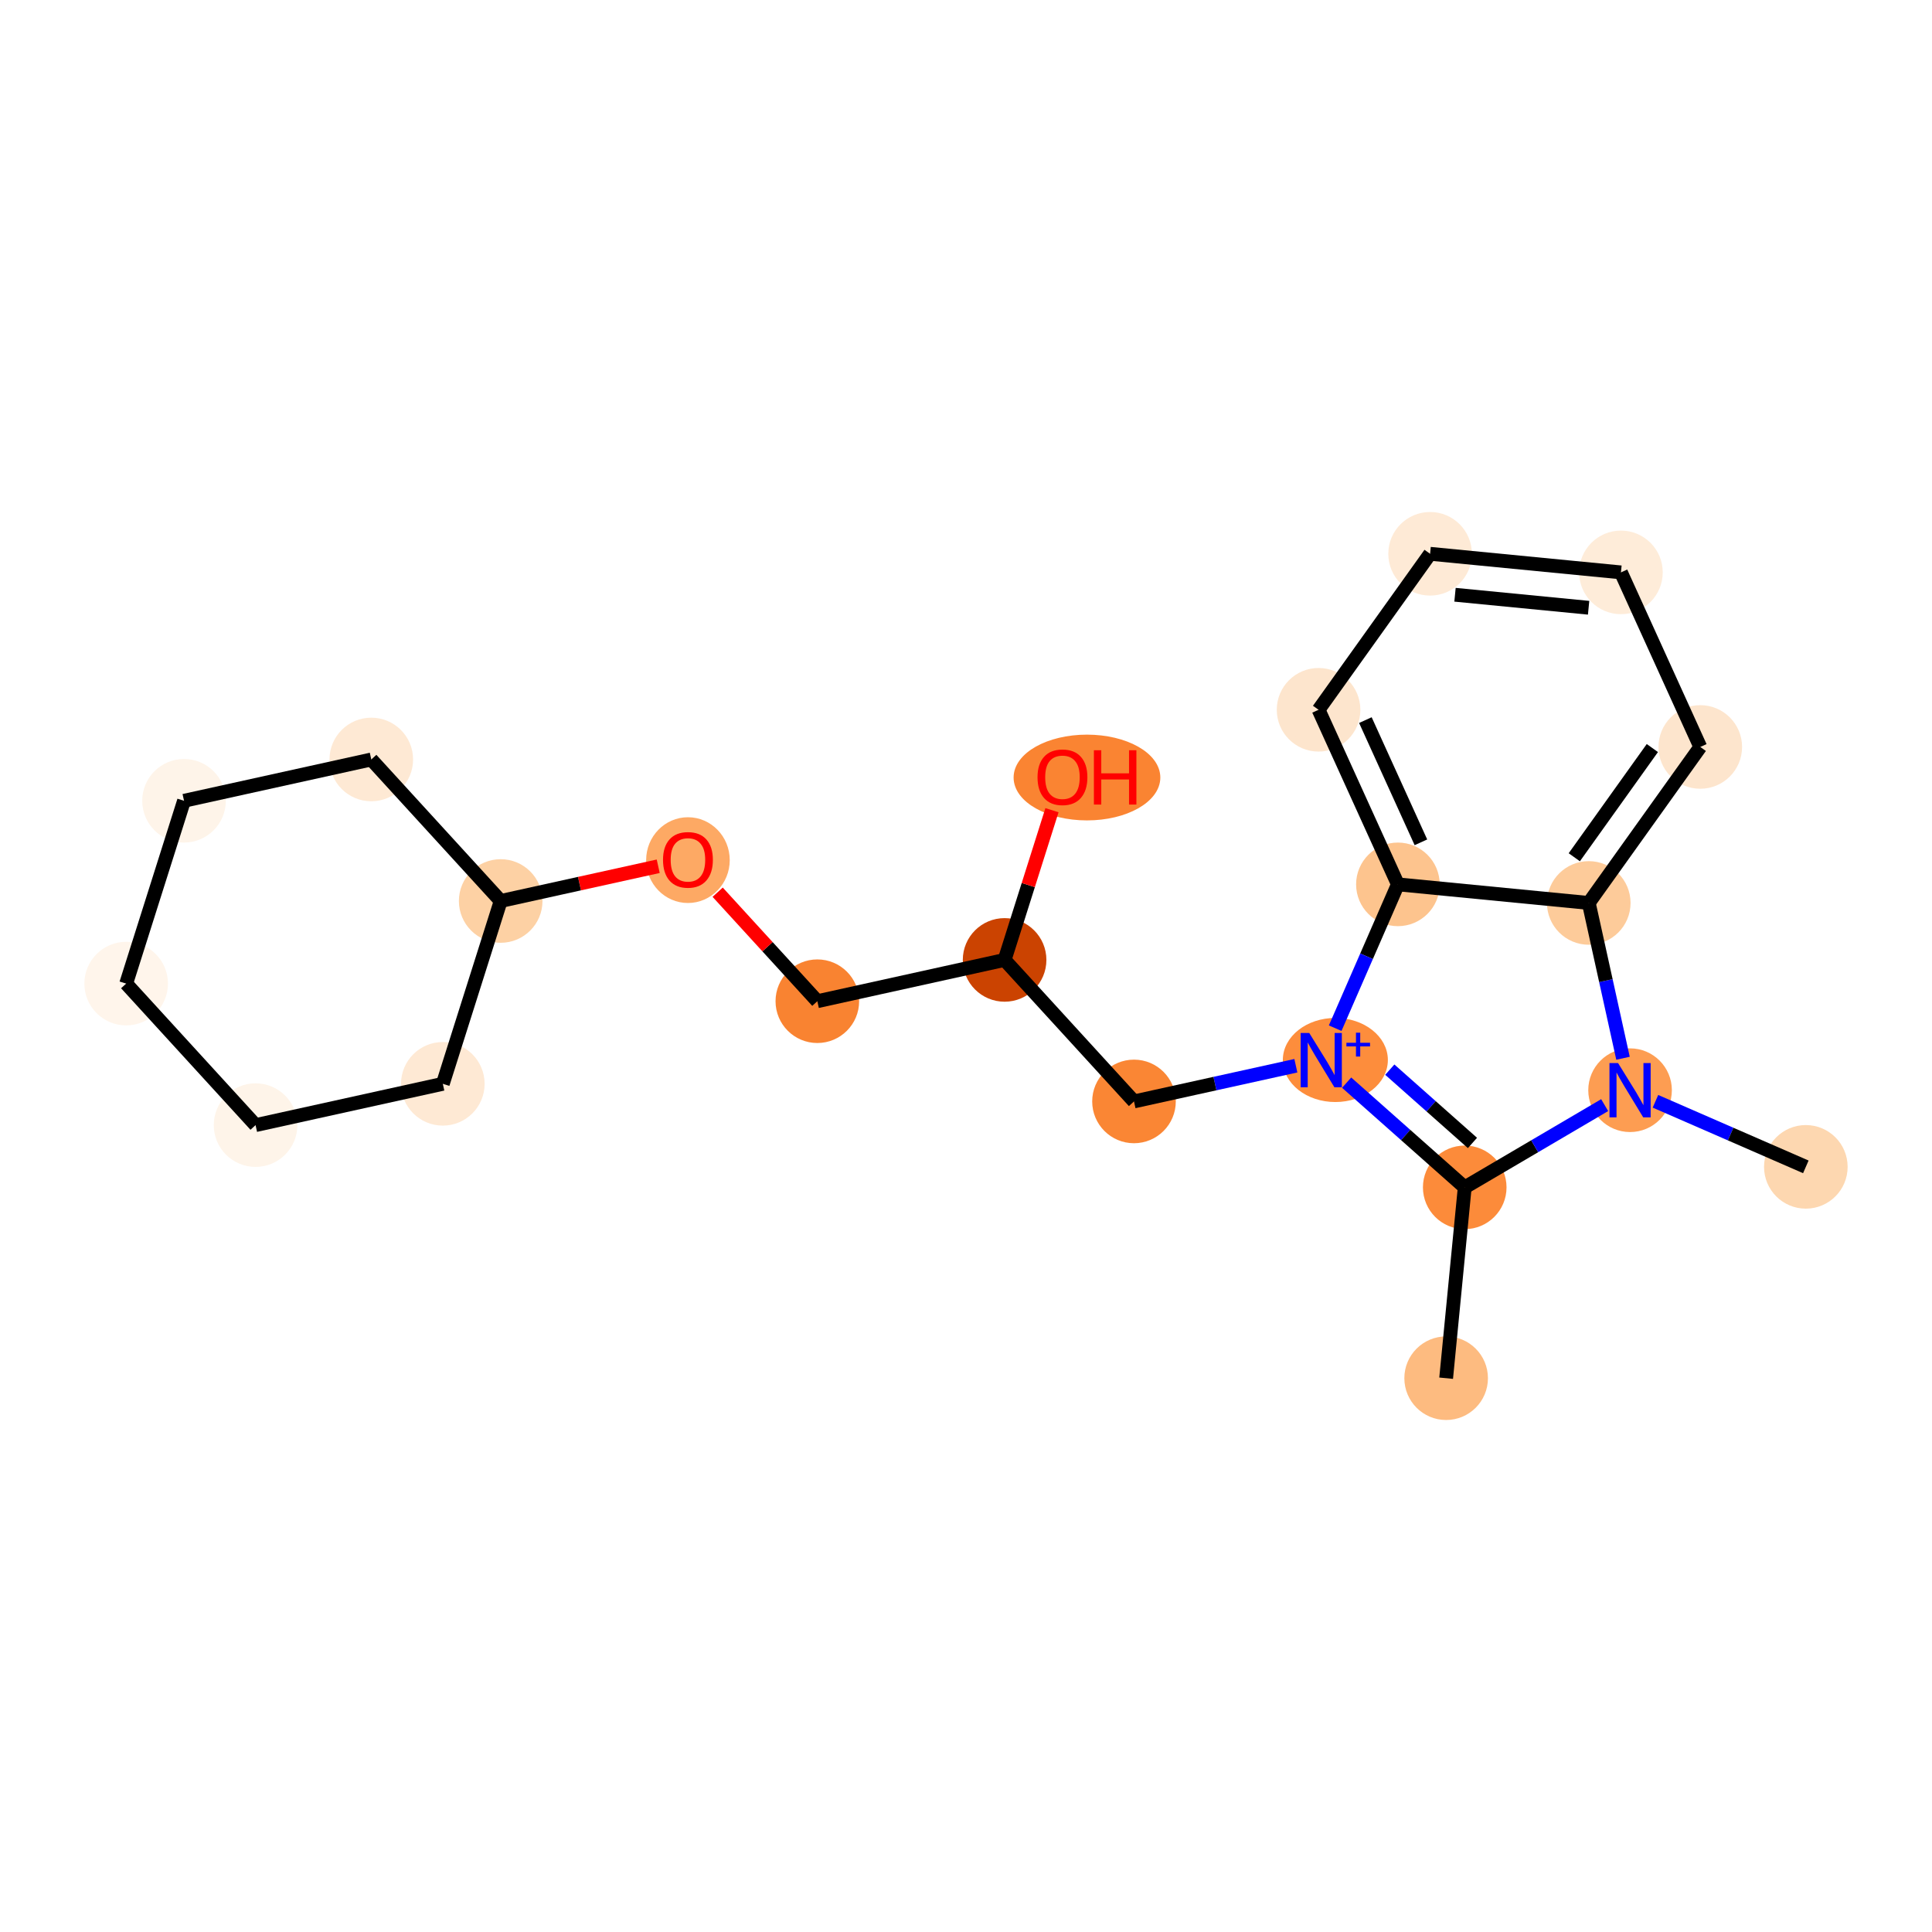 <?xml version='1.0' encoding='iso-8859-1'?>
<svg version='1.1' baseProfile='full'
              xmlns='http://www.w3.org/2000/svg'
                      xmlns:rdkit='http://www.rdkit.org/xml'
                      xmlns:xlink='http://www.w3.org/1999/xlink'
                  xml:space='preserve'
width='280px' height='280px' viewBox='0 0 280 280'>
<!-- END OF HEADER -->
<rect style='opacity:1.0;fill:#FFFFFF;stroke:none' width='280' height='280' x='0' y='0'> </rect>
<ellipse cx='209.586' cy='199.74' rx='5.558' ry='5.558'  style='fill:#FDBB80;fill-rule:evenodd;stroke:#FDBB80;stroke-width:1.0px;stroke-linecap:butt;stroke-linejoin:miter;stroke-opacity:1' />
<ellipse cx='212.28' cy='172.08' rx='5.558' ry='5.558'  style='fill:#FC8B3A;fill-rule:evenodd;stroke:#FC8B3A;stroke-width:1.0px;stroke-linecap:butt;stroke-linejoin:miter;stroke-opacity:1' />
<ellipse cx='236.241' cy='158.001' rx='5.558' ry='5.565'  style='fill:#FD9D52;fill-rule:evenodd;stroke:#FD9D52;stroke-width:1.0px;stroke-linecap:butt;stroke-linejoin:miter;stroke-opacity:1' />
<ellipse cx='261.715' cy='169.11' rx='5.558' ry='5.558'  style='fill:#FDD7B0;fill-rule:evenodd;stroke:#FDD7B0;stroke-width:1.0px;stroke-linecap:butt;stroke-linejoin:miter;stroke-opacity:1' />
<ellipse cx='230.255' cy='130.862' rx='5.558' ry='5.558'  style='fill:#FDCB9A;fill-rule:evenodd;stroke:#FDCB9A;stroke-width:1.0px;stroke-linecap:butt;stroke-linejoin:miter;stroke-opacity:1' />
<ellipse cx='246.418' cy='108.255' rx='5.558' ry='5.558'  style='fill:#FDE5CD;fill-rule:evenodd;stroke:#FDE5CD;stroke-width:1.0px;stroke-linecap:butt;stroke-linejoin:miter;stroke-opacity:1' />
<ellipse cx='234.92' cy='82.954' rx='5.558' ry='5.558'  style='fill:#FEECD9;fill-rule:evenodd;stroke:#FEECD9;stroke-width:1.0px;stroke-linecap:butt;stroke-linejoin:miter;stroke-opacity:1' />
<ellipse cx='207.26' cy='80.26' rx='5.558' ry='5.558'  style='fill:#FEEAD6;fill-rule:evenodd;stroke:#FEEAD6;stroke-width:1.0px;stroke-linecap:butt;stroke-linejoin:miter;stroke-opacity:1' />
<ellipse cx='191.097' cy='102.867' rx='5.558' ry='5.558'  style='fill:#FDE5CD;fill-rule:evenodd;stroke:#FDE5CD;stroke-width:1.0px;stroke-linecap:butt;stroke-linejoin:miter;stroke-opacity:1' />
<ellipse cx='202.595' cy='128.169' rx='5.558' ry='5.558'  style='fill:#FDC48E;fill-rule:evenodd;stroke:#FDC48E;stroke-width:1.0px;stroke-linecap:butt;stroke-linejoin:miter;stroke-opacity:1' />
<ellipse cx='193.529' cy='153.622' rx='7.111' ry='5.594'  style='fill:#FD8D3C;fill-rule:evenodd;stroke:#FD8D3C;stroke-width:1.0px;stroke-linecap:butt;stroke-linejoin:miter;stroke-opacity:1' />
<ellipse cx='164.347' cy='159.628' rx='5.558' ry='5.558'  style='fill:#FA8634;fill-rule:evenodd;stroke:#FA8634;stroke-width:1.0px;stroke-linecap:butt;stroke-linejoin:miter;stroke-opacity:1' />
<ellipse cx='145.594' cy='139.118' rx='5.558' ry='5.558'  style='fill:#CB4301;fill-rule:evenodd;stroke:#CB4301;stroke-width:1.0px;stroke-linecap:butt;stroke-linejoin:miter;stroke-opacity:1' />
<ellipse cx='157.531' cy='112.684' rx='10.132' ry='5.715'  style='fill:#FA8432;fill-rule:evenodd;stroke:#FA8432;stroke-width:1.0px;stroke-linecap:butt;stroke-linejoin:miter;stroke-opacity:1' />
<ellipse cx='118.455' cy='145.104' rx='5.558' ry='5.558'  style='fill:#F98331;fill-rule:evenodd;stroke:#F98331;stroke-width:1.0px;stroke-linecap:butt;stroke-linejoin:miter;stroke-opacity:1' />
<ellipse cx='99.702' cy='124.655' rx='5.558' ry='5.715'  style='fill:#FDA964;fill-rule:evenodd;stroke:#FDA964;stroke-width:1.0px;stroke-linecap:butt;stroke-linejoin:miter;stroke-opacity:1' />
<ellipse cx='72.563' cy='130.579' rx='5.558' ry='5.558'  style='fill:#FDD1A4;fill-rule:evenodd;stroke:#FDD1A4;stroke-width:1.0px;stroke-linecap:butt;stroke-linejoin:miter;stroke-opacity:1' />
<ellipse cx='53.81' cy='110.069' rx='5.558' ry='5.558'  style='fill:#FEE9D4;fill-rule:evenodd;stroke:#FEE9D4;stroke-width:1.0px;stroke-linecap:butt;stroke-linejoin:miter;stroke-opacity:1' />
<ellipse cx='26.671' cy='116.055' rx='5.558' ry='5.558'  style='fill:#FEF4E9;fill-rule:evenodd;stroke:#FEF4E9;stroke-width:1.0px;stroke-linecap:butt;stroke-linejoin:miter;stroke-opacity:1' />
<ellipse cx='18.285' cy='142.551' rx='5.558' ry='5.558'  style='fill:#FFF5EB;fill-rule:evenodd;stroke:#FFF5EB;stroke-width:1.0px;stroke-linecap:butt;stroke-linejoin:miter;stroke-opacity:1' />
<ellipse cx='37.039' cy='163.061' rx='5.558' ry='5.558'  style='fill:#FEF4E9;fill-rule:evenodd;stroke:#FEF4E9;stroke-width:1.0px;stroke-linecap:butt;stroke-linejoin:miter;stroke-opacity:1' />
<ellipse cx='64.177' cy='157.075' rx='5.558' ry='5.558'  style='fill:#FEE9D4;fill-rule:evenodd;stroke:#FEE9D4;stroke-width:1.0px;stroke-linecap:butt;stroke-linejoin:miter;stroke-opacity:1' />
<path class='bond-0 atom-0 atom-1' d='M 209.586,199.74 L 212.28,172.08' style='fill:none;fill-rule:evenodd;stroke:#000000;stroke-width:2.0px;stroke-linecap:butt;stroke-linejoin:miter;stroke-opacity:1' />
<path class='bond-1 atom-1 atom-2' d='M 212.28,172.08 L 222.42,166.122' style='fill:none;fill-rule:evenodd;stroke:#000000;stroke-width:2.0px;stroke-linecap:butt;stroke-linejoin:miter;stroke-opacity:1' />
<path class='bond-1 atom-1 atom-2' d='M 222.42,166.122 L 232.561,160.163' style='fill:none;fill-rule:evenodd;stroke:#0000FF;stroke-width:2.0px;stroke-linecap:butt;stroke-linejoin:miter;stroke-opacity:1' />
<path class='bond-21 atom-10 atom-1' d='M 195.165,156.905 L 203.722,164.493' style='fill:none;fill-rule:evenodd;stroke:#0000FF;stroke-width:2.0px;stroke-linecap:butt;stroke-linejoin:miter;stroke-opacity:1' />
<path class='bond-21 atom-10 atom-1' d='M 203.722,164.493 L 212.28,172.08' style='fill:none;fill-rule:evenodd;stroke:#000000;stroke-width:2.0px;stroke-linecap:butt;stroke-linejoin:miter;stroke-opacity:1' />
<path class='bond-21 atom-10 atom-1' d='M 201.42,155.022 L 207.41,160.334' style='fill:none;fill-rule:evenodd;stroke:#0000FF;stroke-width:2.0px;stroke-linecap:butt;stroke-linejoin:miter;stroke-opacity:1' />
<path class='bond-21 atom-10 atom-1' d='M 207.41,160.334 L 213.4,165.645' style='fill:none;fill-rule:evenodd;stroke:#000000;stroke-width:2.0px;stroke-linecap:butt;stroke-linejoin:miter;stroke-opacity:1' />
<path class='bond-2 atom-2 atom-3' d='M 239.92,159.606 L 250.817,164.358' style='fill:none;fill-rule:evenodd;stroke:#0000FF;stroke-width:2.0px;stroke-linecap:butt;stroke-linejoin:miter;stroke-opacity:1' />
<path class='bond-2 atom-2 atom-3' d='M 250.817,164.358 L 261.715,169.11' style='fill:none;fill-rule:evenodd;stroke:#000000;stroke-width:2.0px;stroke-linecap:butt;stroke-linejoin:miter;stroke-opacity:1' />
<path class='bond-3 atom-2 atom-4' d='M 235.219,153.371 L 232.737,142.117' style='fill:none;fill-rule:evenodd;stroke:#0000FF;stroke-width:2.0px;stroke-linecap:butt;stroke-linejoin:miter;stroke-opacity:1' />
<path class='bond-3 atom-2 atom-4' d='M 232.737,142.117 L 230.255,130.862' style='fill:none;fill-rule:evenodd;stroke:#000000;stroke-width:2.0px;stroke-linecap:butt;stroke-linejoin:miter;stroke-opacity:1' />
<path class='bond-4 atom-4 atom-5' d='M 230.255,130.862 L 246.418,108.255' style='fill:none;fill-rule:evenodd;stroke:#000000;stroke-width:2.0px;stroke-linecap:butt;stroke-linejoin:miter;stroke-opacity:1' />
<path class='bond-4 atom-4 atom-5' d='M 228.158,124.239 L 239.472,108.413' style='fill:none;fill-rule:evenodd;stroke:#000000;stroke-width:2.0px;stroke-linecap:butt;stroke-linejoin:miter;stroke-opacity:1' />
<path class='bond-23 atom-9 atom-4' d='M 202.595,128.169 L 230.255,130.862' style='fill:none;fill-rule:evenodd;stroke:#000000;stroke-width:2.0px;stroke-linecap:butt;stroke-linejoin:miter;stroke-opacity:1' />
<path class='bond-5 atom-5 atom-6' d='M 246.418,108.255 L 234.92,82.954' style='fill:none;fill-rule:evenodd;stroke:#000000;stroke-width:2.0px;stroke-linecap:butt;stroke-linejoin:miter;stroke-opacity:1' />
<path class='bond-6 atom-6 atom-7' d='M 234.92,82.954 L 207.26,80.26' style='fill:none;fill-rule:evenodd;stroke:#000000;stroke-width:2.0px;stroke-linecap:butt;stroke-linejoin:miter;stroke-opacity:1' />
<path class='bond-6 atom-6 atom-7' d='M 230.233,88.081 L 210.871,86.196' style='fill:none;fill-rule:evenodd;stroke:#000000;stroke-width:2.0px;stroke-linecap:butt;stroke-linejoin:miter;stroke-opacity:1' />
<path class='bond-7 atom-7 atom-8' d='M 207.26,80.26 L 191.097,102.867' style='fill:none;fill-rule:evenodd;stroke:#000000;stroke-width:2.0px;stroke-linecap:butt;stroke-linejoin:miter;stroke-opacity:1' />
<path class='bond-8 atom-8 atom-9' d='M 191.097,102.867 L 202.595,128.169' style='fill:none;fill-rule:evenodd;stroke:#000000;stroke-width:2.0px;stroke-linecap:butt;stroke-linejoin:miter;stroke-opacity:1' />
<path class='bond-8 atom-8 atom-9' d='M 197.882,104.363 L 205.93,122.074' style='fill:none;fill-rule:evenodd;stroke:#000000;stroke-width:2.0px;stroke-linecap:butt;stroke-linejoin:miter;stroke-opacity:1' />
<path class='bond-9 atom-9 atom-10' d='M 202.595,128.169 L 198.05,138.591' style='fill:none;fill-rule:evenodd;stroke:#000000;stroke-width:2.0px;stroke-linecap:butt;stroke-linejoin:miter;stroke-opacity:1' />
<path class='bond-9 atom-9 atom-10' d='M 198.05,138.591 L 193.505,149.013' style='fill:none;fill-rule:evenodd;stroke:#0000FF;stroke-width:2.0px;stroke-linecap:butt;stroke-linejoin:miter;stroke-opacity:1' />
<path class='bond-10 atom-10 atom-11' d='M 187.806,154.454 L 176.076,157.041' style='fill:none;fill-rule:evenodd;stroke:#0000FF;stroke-width:2.0px;stroke-linecap:butt;stroke-linejoin:miter;stroke-opacity:1' />
<path class='bond-10 atom-10 atom-11' d='M 176.076,157.041 L 164.347,159.628' style='fill:none;fill-rule:evenodd;stroke:#000000;stroke-width:2.0px;stroke-linecap:butt;stroke-linejoin:miter;stroke-opacity:1' />
<path class='bond-11 atom-11 atom-12' d='M 164.347,159.628 L 145.594,139.118' style='fill:none;fill-rule:evenodd;stroke:#000000;stroke-width:2.0px;stroke-linecap:butt;stroke-linejoin:miter;stroke-opacity:1' />
<path class='bond-12 atom-12 atom-13' d='M 145.594,139.118 L 149.027,128.269' style='fill:none;fill-rule:evenodd;stroke:#000000;stroke-width:2.0px;stroke-linecap:butt;stroke-linejoin:miter;stroke-opacity:1' />
<path class='bond-12 atom-12 atom-13' d='M 149.027,128.269 L 152.461,117.419' style='fill:none;fill-rule:evenodd;stroke:#FF0000;stroke-width:2.0px;stroke-linecap:butt;stroke-linejoin:miter;stroke-opacity:1' />
<path class='bond-13 atom-12 atom-14' d='M 145.594,139.118 L 118.455,145.104' style='fill:none;fill-rule:evenodd;stroke:#000000;stroke-width:2.0px;stroke-linecap:butt;stroke-linejoin:miter;stroke-opacity:1' />
<path class='bond-14 atom-14 atom-15' d='M 118.455,145.104 L 111.232,137.204' style='fill:none;fill-rule:evenodd;stroke:#000000;stroke-width:2.0px;stroke-linecap:butt;stroke-linejoin:miter;stroke-opacity:1' />
<path class='bond-14 atom-14 atom-15' d='M 111.232,137.204 L 104.009,129.305' style='fill:none;fill-rule:evenodd;stroke:#FF0000;stroke-width:2.0px;stroke-linecap:butt;stroke-linejoin:miter;stroke-opacity:1' />
<path class='bond-15 atom-15 atom-16' d='M 95.394,125.544 L 83.979,128.062' style='fill:none;fill-rule:evenodd;stroke:#FF0000;stroke-width:2.0px;stroke-linecap:butt;stroke-linejoin:miter;stroke-opacity:1' />
<path class='bond-15 atom-15 atom-16' d='M 83.979,128.062 L 72.563,130.579' style='fill:none;fill-rule:evenodd;stroke:#000000;stroke-width:2.0px;stroke-linecap:butt;stroke-linejoin:miter;stroke-opacity:1' />
<path class='bond-16 atom-16 atom-17' d='M 72.563,130.579 L 53.81,110.069' style='fill:none;fill-rule:evenodd;stroke:#000000;stroke-width:2.0px;stroke-linecap:butt;stroke-linejoin:miter;stroke-opacity:1' />
<path class='bond-22 atom-21 atom-16' d='M 64.177,157.075 L 72.563,130.579' style='fill:none;fill-rule:evenodd;stroke:#000000;stroke-width:2.0px;stroke-linecap:butt;stroke-linejoin:miter;stroke-opacity:1' />
<path class='bond-17 atom-17 atom-18' d='M 53.81,110.069 L 26.671,116.055' style='fill:none;fill-rule:evenodd;stroke:#000000;stroke-width:2.0px;stroke-linecap:butt;stroke-linejoin:miter;stroke-opacity:1' />
<path class='bond-18 atom-18 atom-19' d='M 26.671,116.055 L 18.285,142.551' style='fill:none;fill-rule:evenodd;stroke:#000000;stroke-width:2.0px;stroke-linecap:butt;stroke-linejoin:miter;stroke-opacity:1' />
<path class='bond-19 atom-19 atom-20' d='M 18.285,142.551 L 37.039,163.061' style='fill:none;fill-rule:evenodd;stroke:#000000;stroke-width:2.0px;stroke-linecap:butt;stroke-linejoin:miter;stroke-opacity:1' />
<path class='bond-20 atom-20 atom-21' d='M 37.039,163.061 L 64.177,157.075' style='fill:none;fill-rule:evenodd;stroke:#000000;stroke-width:2.0px;stroke-linecap:butt;stroke-linejoin:miter;stroke-opacity:1' />
<path  class='atom-2' d='M 234.501 154.066
L 237.08 158.234
Q 237.336 158.646, 237.747 159.391
Q 238.158 160.135, 238.18 160.18
L 238.18 154.066
L 239.225 154.066
L 239.225 161.936
L 238.147 161.936
L 235.379 157.379
Q 235.057 156.845, 234.712 156.234
Q 234.379 155.622, 234.278 155.433
L 234.278 161.936
L 233.256 161.936
L 233.256 154.066
L 234.501 154.066
' fill='#0000FF'/>
<path  class='atom-10' d='M 189.746 149.707
L 192.325 153.876
Q 192.58 154.287, 192.992 155.032
Q 193.403 155.777, 193.425 155.821
L 193.425 149.707
L 194.47 149.707
L 194.47 157.578
L 193.392 157.578
L 190.624 153.02
Q 190.302 152.486, 189.957 151.875
Q 189.623 151.264, 189.523 151.075
L 189.523 157.578
L 188.501 157.578
L 188.501 149.707
L 189.746 149.707
' fill='#0000FF'/>
<path  class='atom-10' d='M 195.131 151.126
L 196.517 151.126
L 196.517 149.666
L 197.133 149.666
L 197.133 151.126
L 198.557 151.126
L 198.557 151.654
L 197.133 151.654
L 197.133 153.122
L 196.517 153.122
L 196.517 151.654
L 195.131 151.654
L 195.131 151.126
' fill='#0000FF'/>
<path  class='atom-13' d='M 150.366 112.645
Q 150.366 110.755, 151.3 109.699
Q 152.234 108.643, 153.979 108.643
Q 155.725 108.643, 156.658 109.699
Q 157.592 110.755, 157.592 112.645
Q 157.592 114.557, 156.647 115.646
Q 155.702 116.724, 153.979 116.724
Q 152.245 116.724, 151.3 115.646
Q 150.366 114.568, 150.366 112.645
M 153.979 115.835
Q 155.18 115.835, 155.825 115.035
Q 156.48 114.223, 156.48 112.645
Q 156.48 111.1, 155.825 110.321
Q 155.18 109.532, 153.979 109.532
Q 152.779 109.532, 152.123 110.31
Q 151.478 111.088, 151.478 112.645
Q 151.478 114.234, 152.123 115.035
Q 152.779 115.835, 153.979 115.835
' fill='#FF0000'/>
<path  class='atom-13' d='M 158.537 108.732
L 159.604 108.732
L 159.604 112.078
L 163.628 112.078
L 163.628 108.732
L 164.695 108.732
L 164.695 116.602
L 163.628 116.602
L 163.628 112.967
L 159.604 112.967
L 159.604 116.602
L 158.537 116.602
L 158.537 108.732
' fill='#FF0000'/>
<path  class='atom-15' d='M 96.089 124.616
Q 96.089 122.726, 97.023 121.67
Q 97.957 120.614, 99.702 120.614
Q 101.447 120.614, 102.381 121.67
Q 103.315 122.726, 103.315 124.616
Q 103.315 126.528, 102.37 127.617
Q 101.425 128.696, 99.702 128.696
Q 97.968 128.696, 97.023 127.617
Q 96.089 126.539, 96.089 124.616
M 99.702 127.806
Q 100.902 127.806, 101.547 127.006
Q 102.203 126.195, 102.203 124.616
Q 102.203 123.071, 101.547 122.293
Q 100.902 121.503, 99.702 121.503
Q 98.501 121.503, 97.845 122.282
Q 97.201 123.06, 97.201 124.616
Q 97.201 126.206, 97.845 127.006
Q 98.501 127.806, 99.702 127.806
' fill='#FF0000'/>
</svg>
